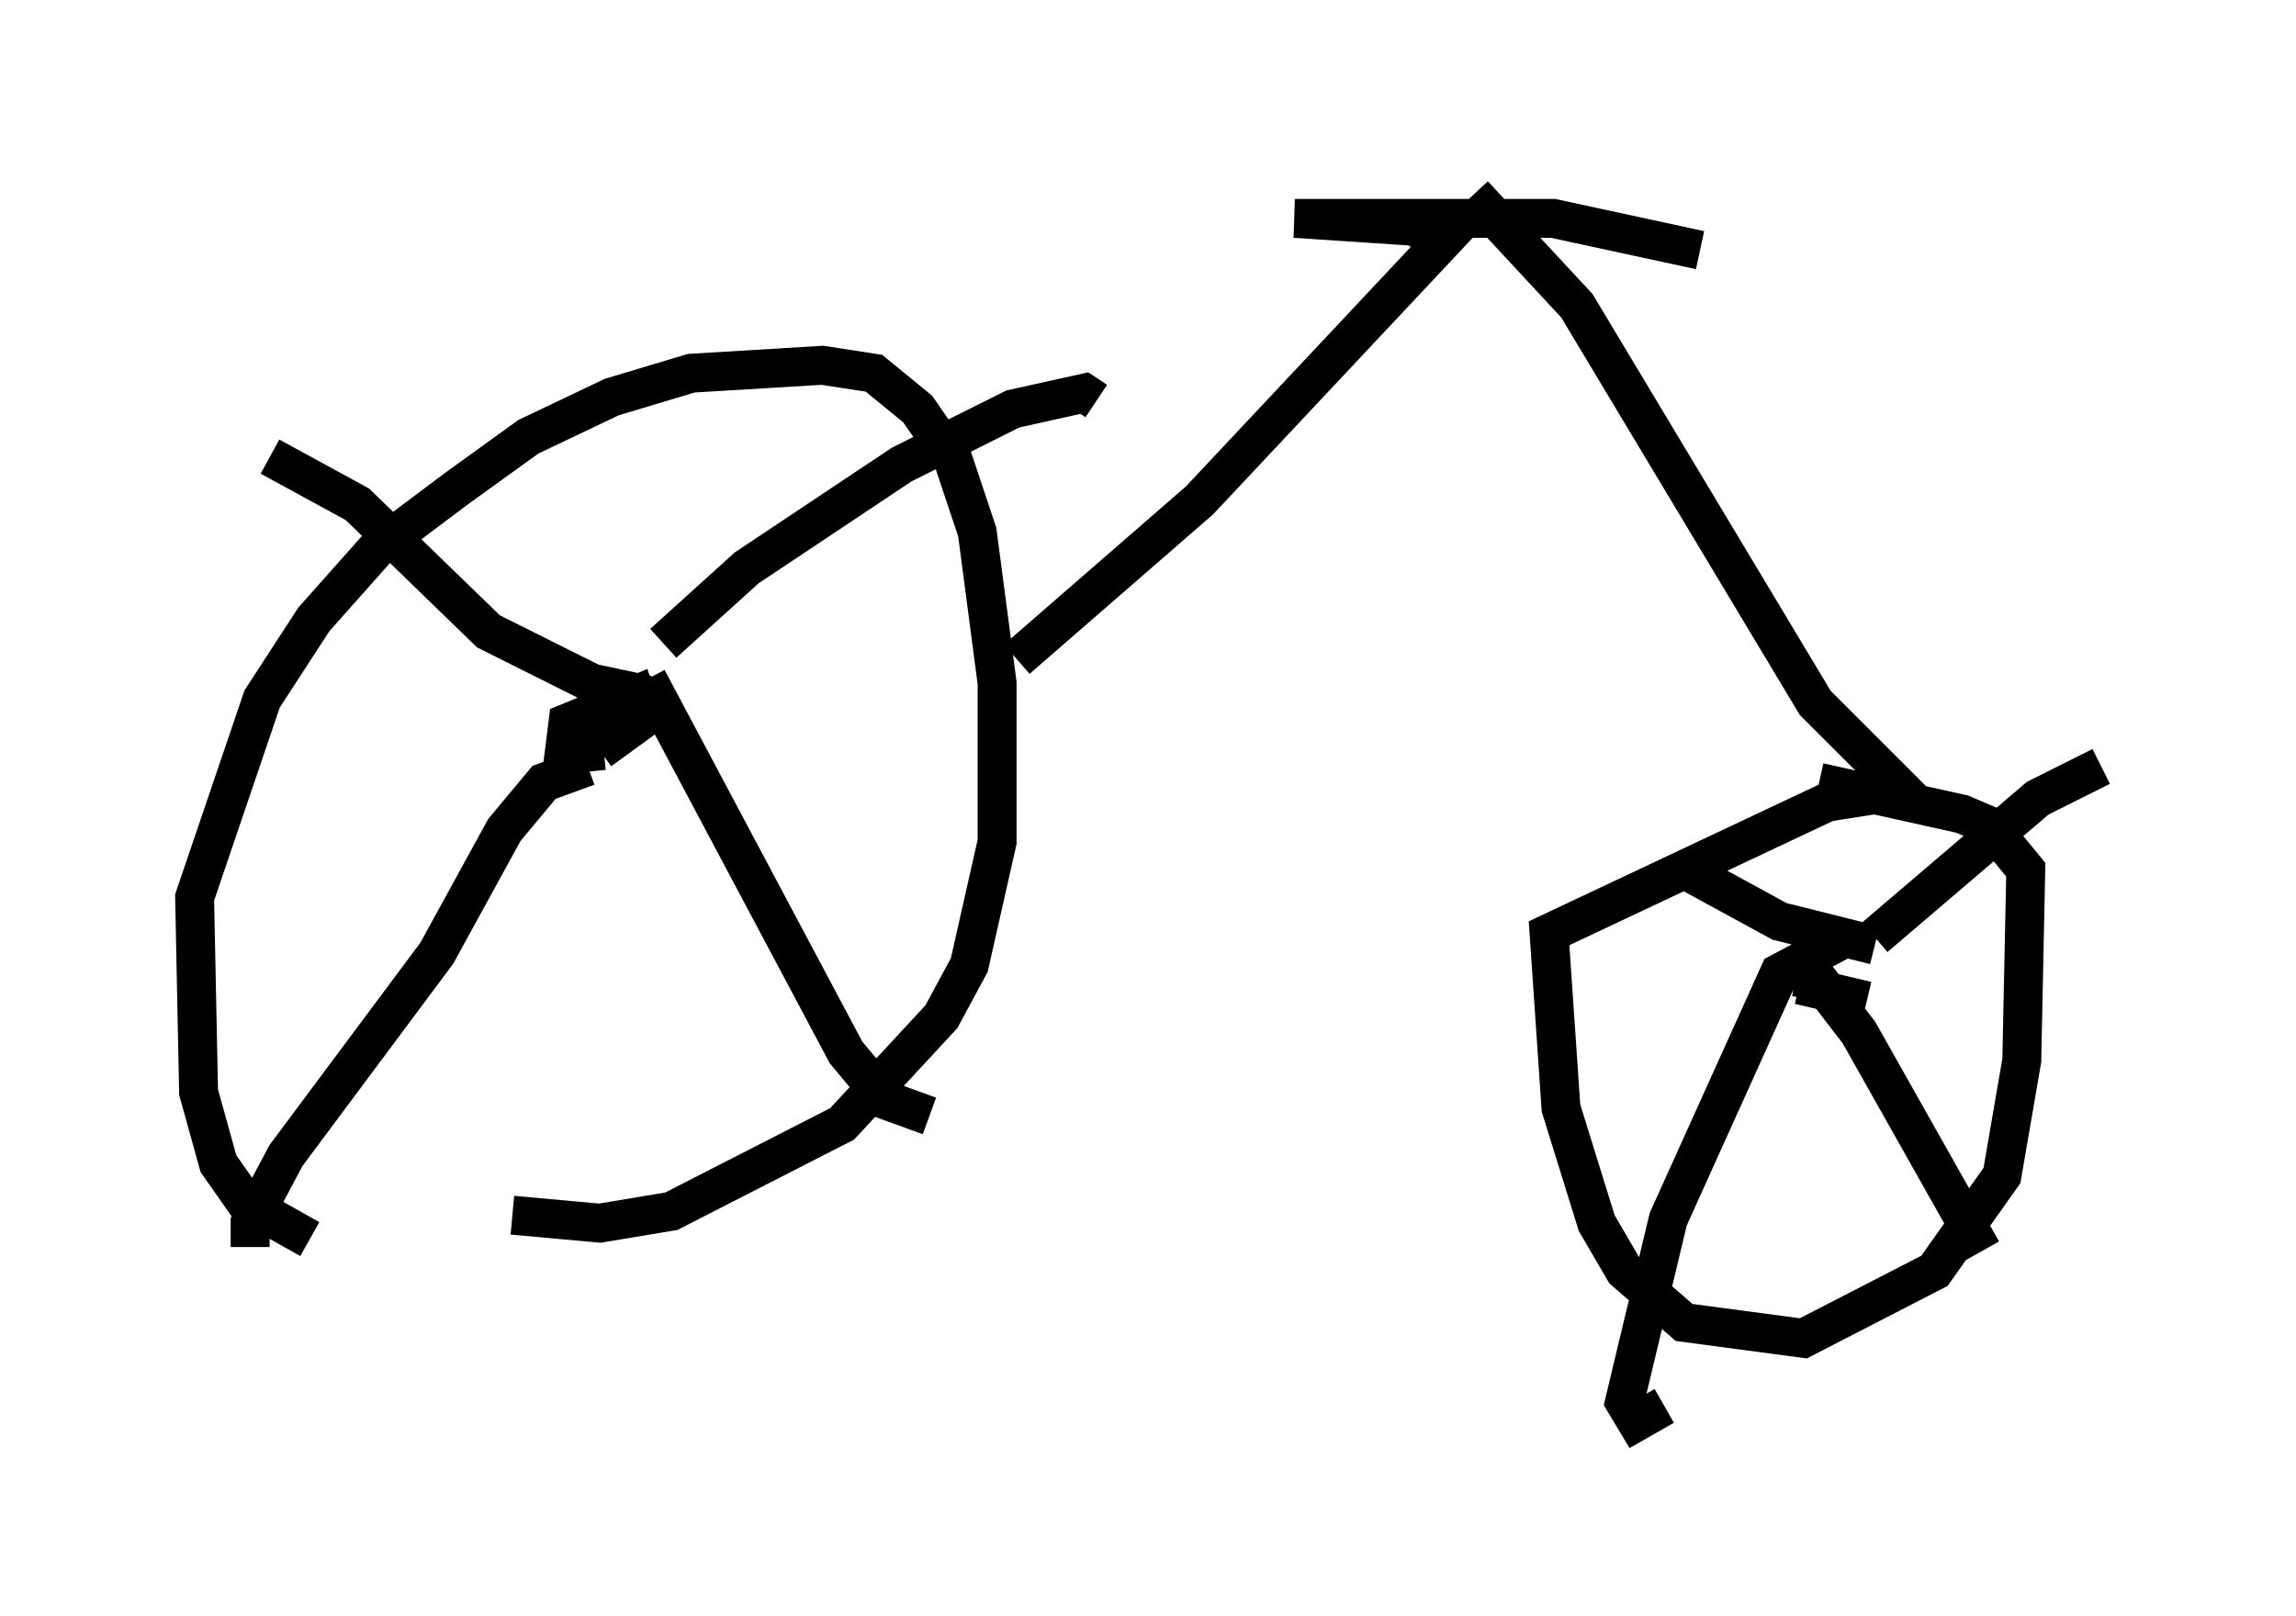 <?xml version="1.0" encoding="utf-8" ?>
<svg baseProfile="full" height="41.544" version="1.1" width="59.001" xmlns="http://www.w3.org/2000/svg" xmlns:ev="http://www.w3.org/2001/xml-events" xmlns:xlink="http://www.w3.org/1999/xlink"><defs /><rect fill="white" height="41.544" width="59.001" x="0" y="0" /><path d="M10.615, 32.257 m-2.654, -0.408 l-1.633, -0.919 -0.715, -1.021 l-0.51, -1.838 -0.102, -5.002 l1.735, -5.104 1.327, -2.042 l1.633, -1.838 2.042, -1.531 l1.838, -1.327 2.144, -1.021 l2.042, -0.613 3.369, -0.204 l1.327, 0.204 1.123, 0.919 l0.919, 1.327 0.613, 1.838 l0.51, 3.879 0.0, 4.083 l-0.715, 3.165 -0.715, 1.327 l-2.552, 2.756 -4.39, 2.246 l-1.838, 0.306 -2.246, -0.204 m2.348, -11.944 l-1.021, 0.102 0.102, -0.817 l1.735, -0.715 0.204, 0.613 l-1.123, 0.817 m1.633, -2.756 l2.144, -1.94 3.981, -2.654 l2.858, -1.429 1.838, -0.408 l0.306, 0.204 m-11.536, 7.554 l-1.429, -0.306 -2.654, -1.327 l-3.369, -3.267 -2.246, -1.225 m8.167, 7.963 l-1.123, 0.408 -1.021, 1.225 l-1.735, 3.165 -3.879, 5.206 l-0.919, 1.735 0.0, 0.613 m10.208, -14.598 l5.104, 9.596 1.021, 1.225 l1.123, 0.408 m2.246, -11.74 l4.696, -4.083 6.227, -6.635 l-0.715, -0.408 -3.063, -0.204 l6.635, 0.0 3.777, 0.817 m-5.819, -1.429 l2.654, 2.858 6.125, 10.208 l2.246, 2.246 -1.94, 0.306 l-7.146, 3.369 0.306, 4.492 l0.919, 2.96 0.715, 1.225 l1.531, 1.327 3.063, 0.408 l3.369, -1.735 1.735, -2.45 l0.51, -2.96 0.102, -4.9 l-0.919, -1.123 -0.715, -0.306 l-3.675, -0.817 m1.225, 5.615 l-1.735, -0.408 m1.94, -1.021 l-2.45, -0.613 -2.246, -1.225 m4.696, 1.633 l4.185, -3.573 1.633, -0.817 m-6.738, 4.492 l-1.531, 0.817 -2.858, 6.329 l-1.123, 4.696 0.306, 0.51 l0.715, -0.408 m3.369, -11.025 l0.613, 0.102 1.021, 1.327 l3.165, 5.615 " fill="none" stroke="black" stroke-width="1" /></svg>
